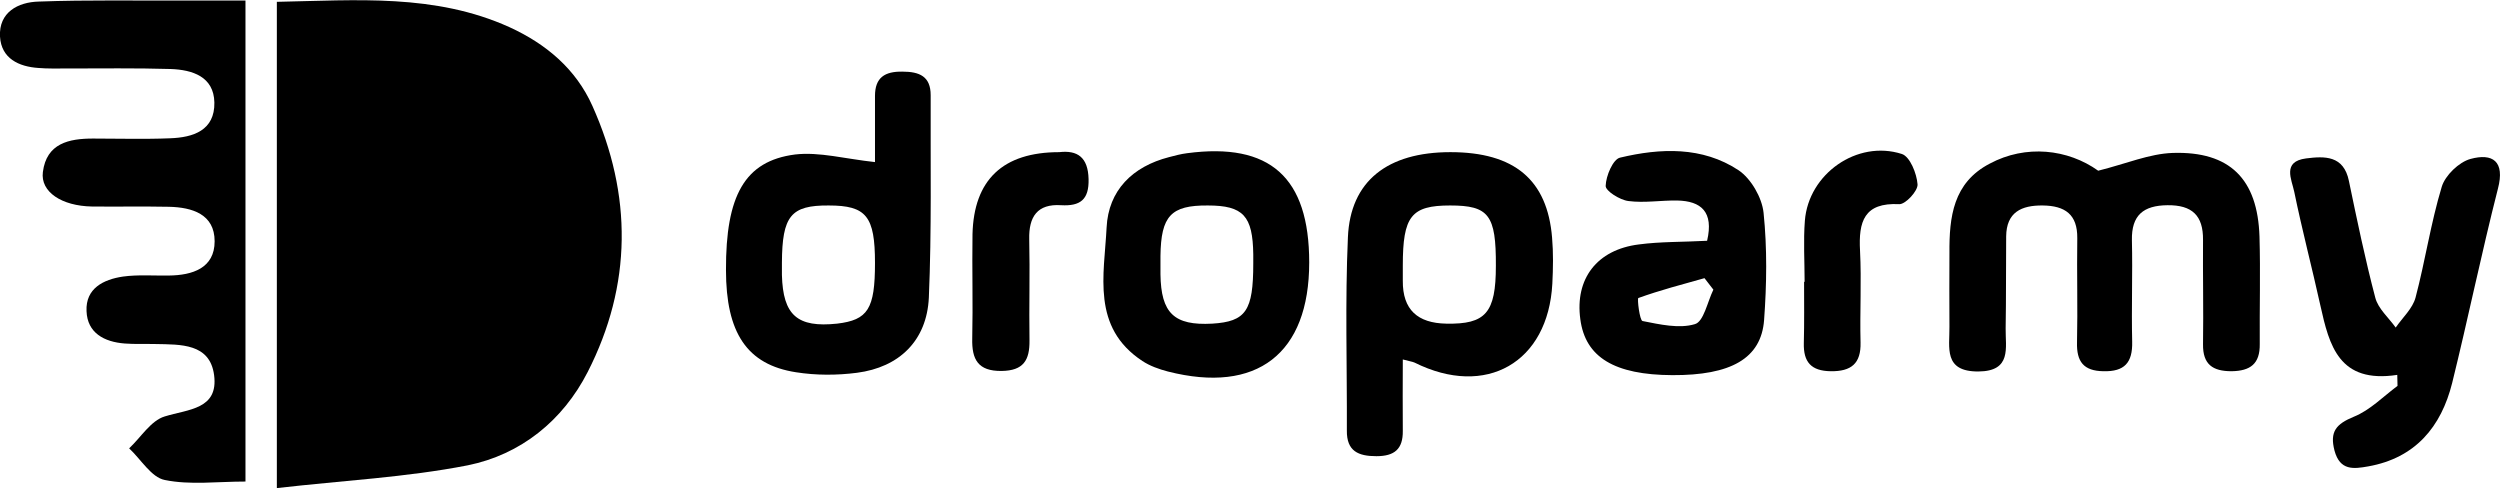 <?xml version="1.0" encoding="utf-8"?>
<!-- Generator: Adobe Illustrator 24.0.2, SVG Export Plug-In . SVG Version: 6.00 Build 0)  -->
<svg version="1.1" id="Camada_1" xmlns="http://www.w3.org/2000/svg" xmlns:xlink="http://www.w3.org/1999/xlink" x="0px" y="0px"
	 viewBox="0 0 956.3 186.7" style="enable-background:new 0 0 956.3 186.7;" xml:space="preserve">
<g>
	<path d="M105.9,186.7c0-64.5,0-124.7,0-186c30.4-0.6,60.5-3.2,89,9.7c14,6.4,25.4,16,31.7,30.1c15.3,34.1,15.2,68.5-1.8,101.8
		c-9.5,18.6-25.6,31.6-45.9,35.7C155.4,182.6,131.2,183.8,105.9,186.7z"/>
	<path d="M93.9,0.2c0,62,0,122.5,0,184c-10.8,0-21.2,1.4-30.9-0.6c-5.1-1-9.1-7.9-13.6-12.1c4.5-4.2,8.3-10.6,13.6-12.2
		c9.1-2.8,20.6-2.7,18.9-15.8c-1.6-12.2-12.8-11.7-22.4-11.9c-3.9-0.1-7.9,0.1-11.8-0.2c-7.8-0.6-14.3-4-14.6-12.4
		c-0.4-8.7,6.5-12.1,13.9-13.2c5.8-0.8,11.7-0.3,17.6-0.4c9-0.1,17.5-2.8,17.5-13.1c0-10.4-8.6-13-17.5-13.2
		c-9.8-0.2-19.6,0-29.4-0.1c-11.6-0.2-19.8-5.6-18.8-13.2c1.4-11,10-12.8,19.2-12.8c9.8,0,19.6,0.3,29.4-0.1c8.9-0.3,17.2-3,17-13.7
		c-0.2-9.9-8.4-12.5-16.7-12.8c-13.3-0.4-26.7-0.2-40-0.2c-3.5,0-7.1,0.1-10.6-0.2C7.2,25.5,0.5,22.4,0,14
		C-0.5,4.7,6.9,0.8,14.8,0.6c18.8-0.7,37.6-0.3,56.4-0.4C78.6,0.2,85.9,0.2,93.9,0.2z"/>
	<path d="M802.6,65.3c10.8-2.7,19.6-6.5,28.5-6.8c21.9-0.7,32.5,10,33.2,32c0.4,13.7,0,27.4,0.1,41.1c0.1,7.6-3.6,10.3-10.8,10.4
		c-7.2,0-11-2.6-10.9-10.3c0.2-13.3-0.1-26.6,0-39.9c0.1-9.4-4.2-13.4-13.6-13.3c-9.2,0.1-13.8,3.8-13.6,13.4
		c0.3,12.9-0.2,25.8,0.1,38.8c0.2,8.1-3,11.5-11,11.3c-7.6-0.1-10.3-3.7-10.1-11c0.3-13.3-0.1-26.6,0.1-39.9
		c0.1-9.1-4.7-12.4-13.2-12.5c-8.2-0.1-13.9,2.6-14,11.8c-0.1,11.7,0,23.5-0.2,35.2c-0.1,7.4,2.4,16.4-10.4,16.5
		c-13.5,0.1-11-9.2-11.1-17.1c-0.1-9.4,0-18.8,0-28.2c-0.1-13.8,1.4-26.9,15.4-34.2C774.9,55.2,791,57,802.6,65.3z"/>
	<path d="M334.7,62c0-7.3,0-16.3,0-25.3c0-7.1,3.8-9.4,10.5-9.3c6.5,0,10.8,1.8,10.8,9c-0.1,25.8,0.4,51.7-0.7,77.5
		c-0.8,16.4-11.3,26.6-27.5,28.7c-7.7,1-15.7,1-23.3-0.2c-18.8-2.9-26.8-15.1-26.8-39.1c-0.1-28.4,7.1-41.7,26.4-44.2
		C313.4,58,323.4,60.8,334.7,62z M334.7,100.6c0-17.9-3.3-22-17.7-22c-14.5-0.1-17.8,4-17.9,21.9c0,1.6,0,3.1,0,4.7
		c0.4,15.4,5.9,20.2,21.1,18.6C332,122.4,334.7,118.2,334.7,100.6z"/>
	<path d="M536.6,137.5c0,9.6-0.1,18.4,0,27.3c0.1,7-3.2,9.7-10.1,9.7c-6.9,0-11.4-1.9-11.3-9.8c0.1-24.6-0.7-49.3,0.4-73.9
		c0.9-21.6,15.2-32.6,39.2-32.6c24.5,0,37.1,10.6,38.9,32.7c0.5,5.8,0.4,11.7,0.1,17.6c-1.6,30.2-25.4,43.8-52.7,30.2
		C540.2,138.3,539.1,138.2,536.6,137.5z M572.2,101.7c0.1-19.5-2.7-23.1-17.5-23.1c-14.9,0-18.1,4.1-18.1,23c0,1.9,0,3.9,0,5.8
		c-0.1,11.1,5.7,16.2,16.6,16.4C568.3,124.1,572.2,119.7,572.2,101.7z"/>
	<path d="M917,143.4c-22.3,3.4-26-11.2-29.4-26.5c-3.2-14.5-7-28.9-10-43.5c-1-4.8-4.7-11.6,4.5-12.8c7.1-0.9,14.4-1.2,16.4,8.6
		c3.1,14.9,6.2,29.9,10.1,44.7c1.1,4.2,5.1,7.6,7.8,11.4c2.6-3.8,6.5-7.3,7.6-11.5c3.7-14,5.8-28.4,10-42.3c1.3-4.4,6.6-9.5,11-10.7
		c8.4-2.3,13.3,0.8,10.5,11.4c-6.3,24.7-11.4,49.6-17.5,74.3c-4.2,16.8-14.1,28.7-32.1,31.9c-5.6,1-10.8,1.7-12.9-6
		c-1.9-7.3,0.6-10.2,7.4-13c6.2-2.5,11.2-7.7,16.7-11.8C917.1,146.1,917,144.7,917,143.4z"/>
	<path d="M500.8,100.4c0,34.9-20,50.4-54.1,41.7c-3.4-0.9-6.8-2.1-9.7-4c-19.6-12.9-14.6-33-13.7-51.1c0.7-14.2,9.9-23.3,23.9-26.9
		c2.3-0.6,4.5-1.2,6.9-1.5C485.8,54.4,500.8,67.8,500.8,100.4z M479.4,100.8c0-1.2,0-2.3,0-3.5c-0.2-14.7-3.8-18.7-17.4-18.7
		c-14.1-0.1-17.9,4-18.1,19.3c0,2.3,0,4.7,0,7c0.2,14.9,5.2,19.7,19.8,18.9C476.6,123,479.4,118.9,479.4,100.8z"/>
	<path d="M653,92.1c2.6-11.1-2.3-15.2-11.4-15.4c-6.3-0.1-12.6,1-18.7,0.2c-3.3-0.4-8.8-3.9-8.7-5.8c0.1-3.8,2.8-10.2,5.5-10.8
		c15.5-3.7,31.5-4.3,45.3,4.8c4.8,3.2,9,10.5,9.6,16.3c1.4,13.6,1.2,27.4,0.2,41c-1.1,14.8-12.8,21.2-35.1,21.1
		c-22.1-0.1-33.3-6.8-35.2-21.4c-2.1-15.4,6.3-26.6,22.4-28.6C635.2,92.4,643.8,92.6,653,92.1z M655.4,110.8
		c-1.1-1.5-2.3-2.9-3.4-4.4c-8.5,2.4-17,4.6-25.3,7.6c-0.5,0.2,0.5,8.6,1.6,8.8c6.6,1.3,14,3,20,1.2
		C651.7,123.1,653.1,115.5,655.4,110.8z"/>
	<path d="M405.2,58.2c6.9-0.8,11,1.9,11.2,10.3c0.2,7.9-3.2,10.4-10.5,10c-9.1-0.6-12.4,4.4-12.2,13c0.3,12.9-0.1,25.8,0.1,38.7
		c0.1,7.6-2.3,11.6-10.7,11.7c-9,0.1-11.4-4.4-11.2-12.4c0.3-13.3-0.1-26.6,0.1-39.9C372.5,68.8,383.6,58.2,405.2,58.2z"/>
	<path d="M690.3,107.8c0-7.8-0.5-15.7,0.1-23.4c1.4-17.9,20-31,37.1-25.5c3.1,1,5.7,7.5,6,11.6c0.2,2.5-4.6,7.7-7,7.6
		c-13.5-0.7-15.6,6.7-15,17.8c0.6,11.7-0.1,23.4,0.2,35.1c0.2,8.1-3.6,11.1-11.4,11c-7.5-0.1-10.5-3.5-10.3-10.8
		c0.2-7.8,0.1-15.6,0.1-23.4C690.1,107.8,690.2,107.8,690.3,107.8z"/>
</g>
</svg>
